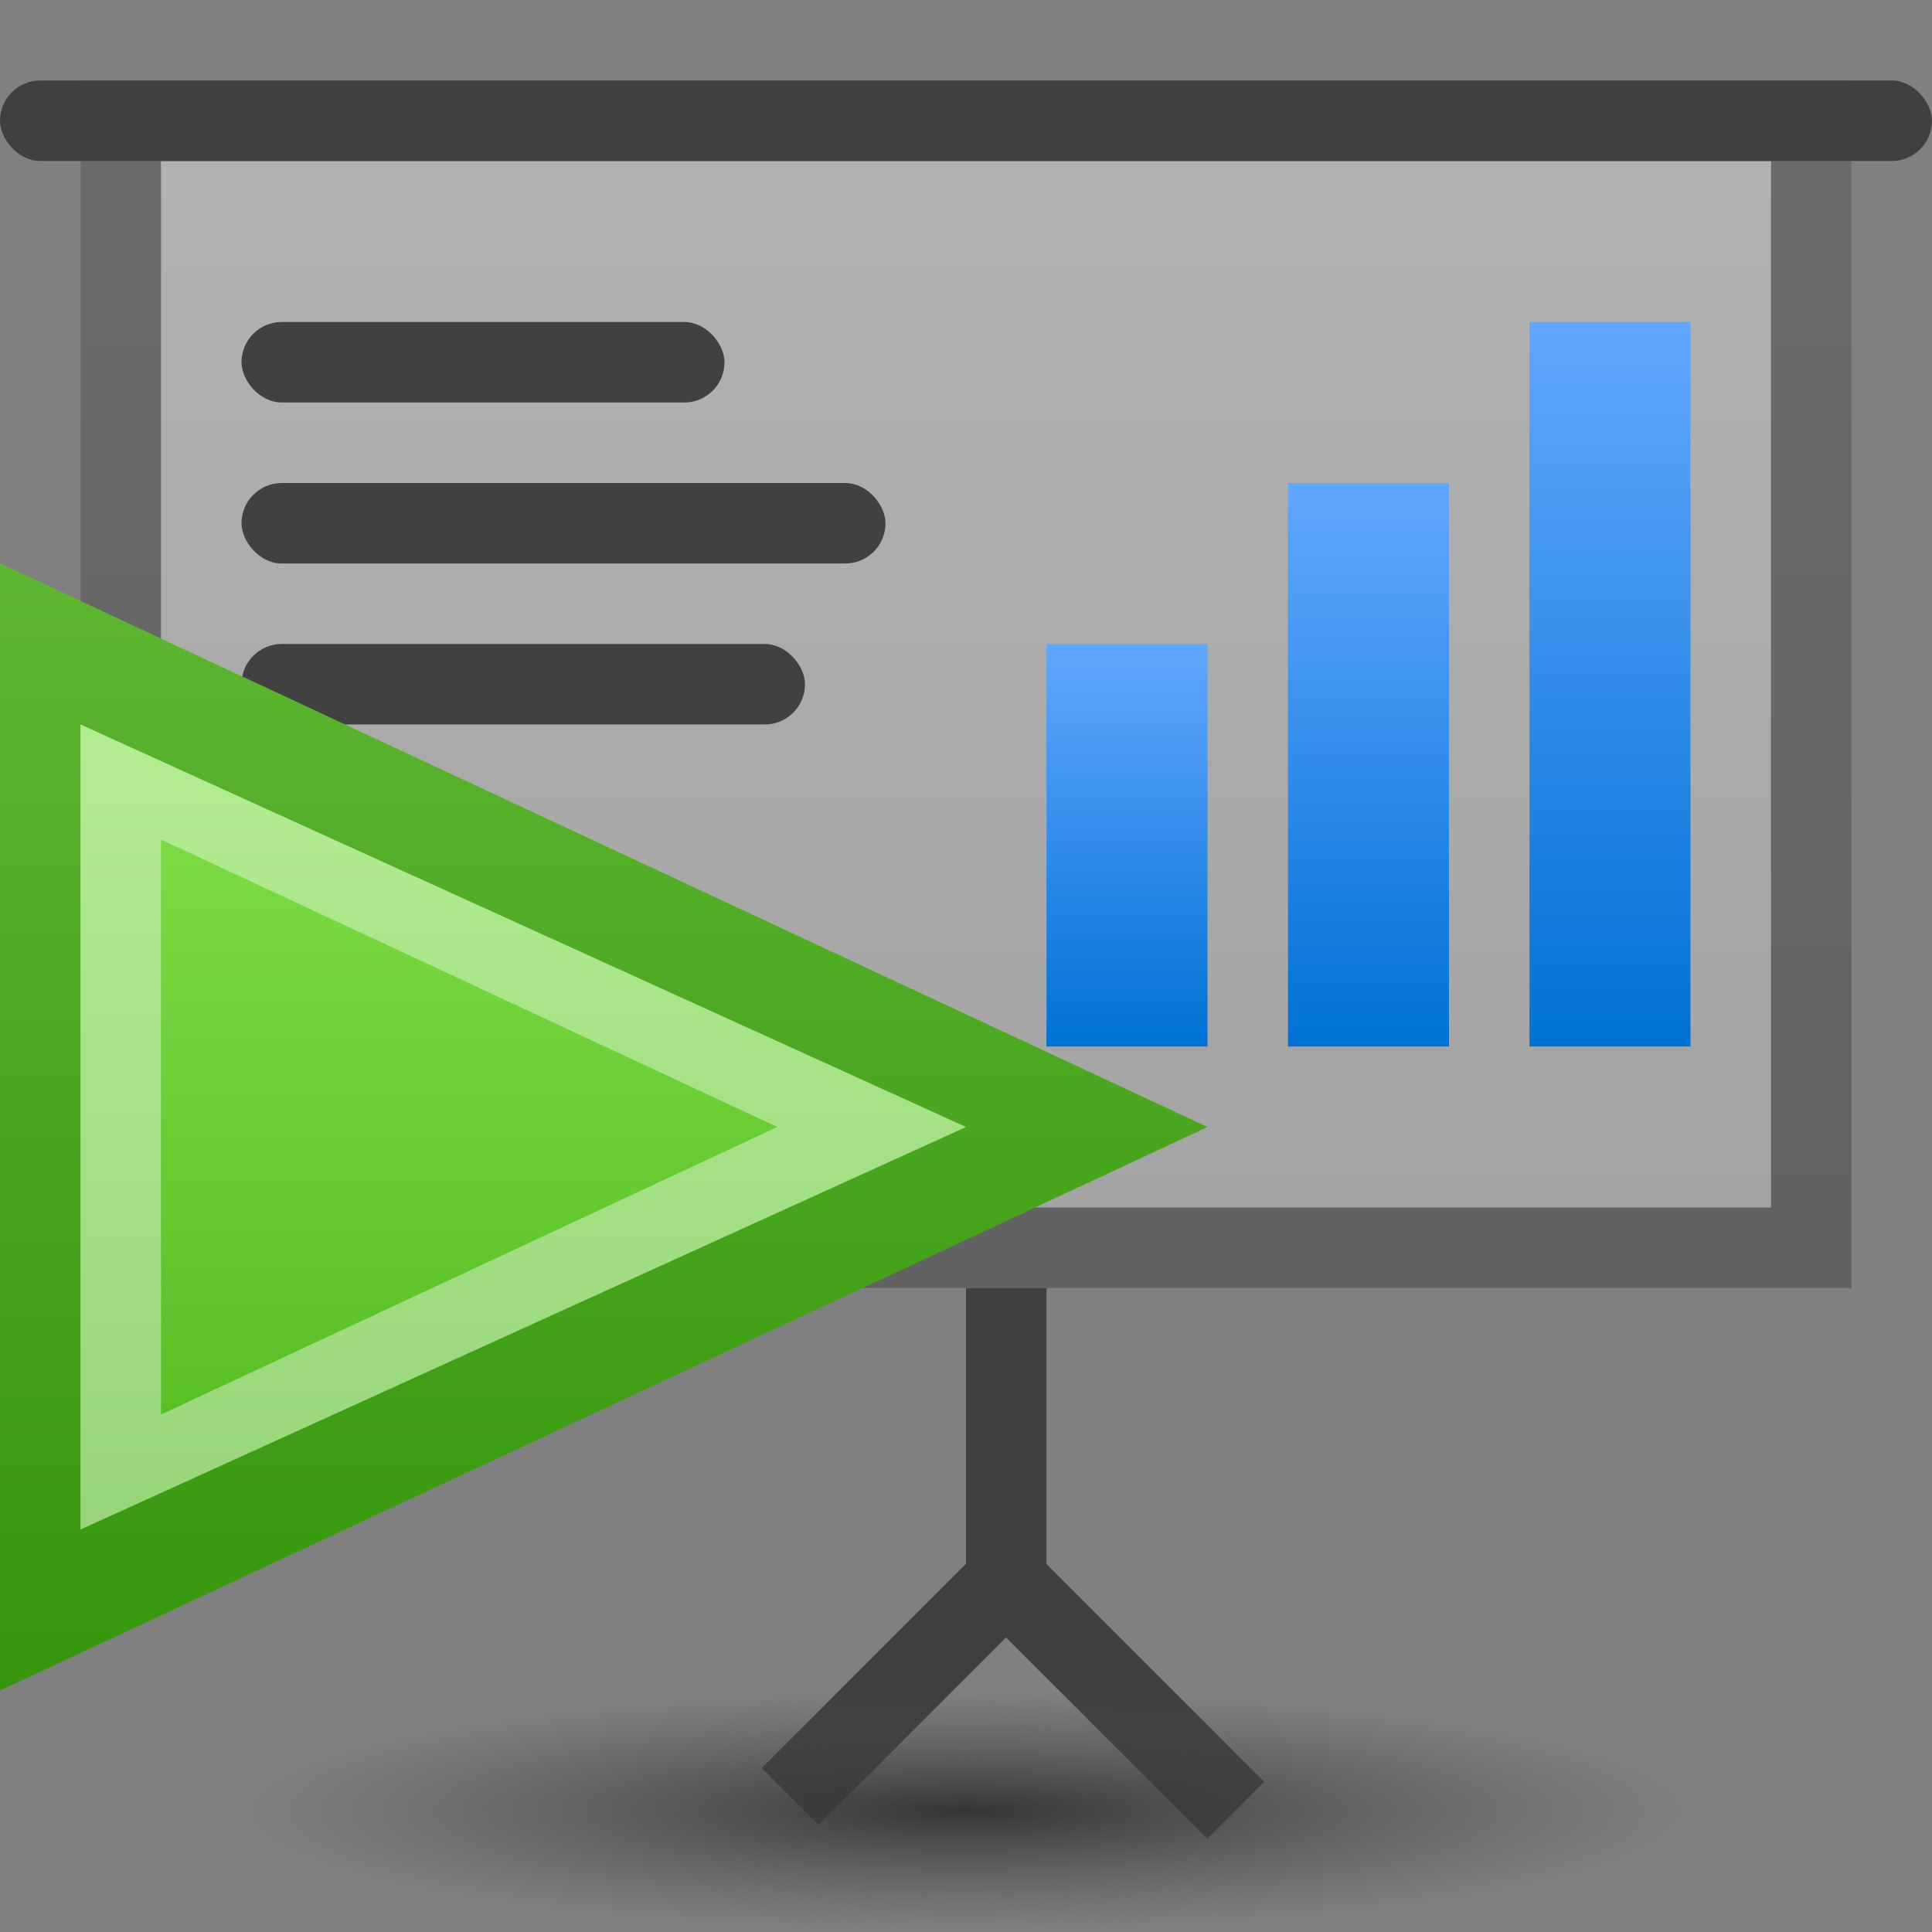<?xml version="1.0" encoding="UTF-8" standalone="no"?>
<!-- Created with Inkscape (http://www.inkscape.org/) -->

<svg
   xmlns:dc="http://purl.org/dc/elements/1.1/"
   xmlns:cc="http://creativecommons.org/ns#"
   xmlns:rdf="http://www.w3.org/1999/02/22-rdf-syntax-ns#"
   xmlns:svg="http://www.w3.org/2000/svg"
   xmlns="http://www.w3.org/2000/svg"
   xmlns:xlink="http://www.w3.org/1999/xlink"
   xmlns:sodipodi="http://sodipodi.sourceforge.net/DTD/sodipodi-0.dtd"
   xmlns:inkscape="http://www.inkscape.org/namespaces/inkscape"
   width="24"
   height="24"
   id="svg2"
   version="1.1"
   inkscape:version="0.48.3.1 r9886"
   sodipodi:docname="lc_presentation.svg"
   inkscape:export-filename="/home/alexander/libo/icon-themes/tango_testing/cmd/lc_presentation.png"
   inkscape:export-xdpi="90"
   inkscape:export-ydpi="90">
  <rect width="100%" height="100%" fill="#808080" stroke="none"/>
  <defs
     id="defs4">
    <linearGradient
       id="linearGradient3868">
      <stop
         style="stop-color:#353535;stop-opacity:1;"
         offset="0"
         id="stop3870" />
      <stop
         style="stop-color:#4d4d4d;stop-opacity:0;"
         offset="1"
         id="stop3872" />
    </linearGradient>
    <linearGradient
       id="linearGradient3854">
      <stop
         style="stop-color:#0072d4;stop-opacity:1;"
         offset="0"
         id="stop3856" />
      <stop
         style="stop-color:#62a7ff;stop-opacity:1;"
         offset="1"
         id="stop3858" />
    </linearGradient>
    <linearGradient
       id="linearGradient3810">
      <stop
         style="stop-color:#ffffff;stop-opacity:1;"
         offset="0"
         id="stop3812" />
      <stop
         style="stop-color:#d7d7d7;stop-opacity:1;"
         offset="1"
         id="stop3814" />
    </linearGradient>
    <linearGradient
       id="linearGradient3757">
      <stop
         style="stop-color:#8ce852;stop-opacity:1;"
         offset="0"
         id="stop3759" />
      <stop
         style="stop-color:#48b217;stop-opacity:1;"
         offset="1"
         id="stop3761" />
    </linearGradient>
    <linearGradient
       inkscape:collect="always"
       xlink:href="#linearGradient3757"
       id="linearGradient3763"
       x1="7"
       y1="10"
       x2="7"
       y2="24"
       gradientUnits="userSpaceOnUse"
       gradientTransform="translate(0,1025.362)" />
    <linearGradient
       inkscape:collect="always"
       xlink:href="#linearGradient3757-2"
       id="linearGradient3767-7"
       gradientUnits="userSpaceOnUse"
       x1="7"
       y1="10"
       x2="7"
       y2="24"
       gradientTransform="matrix(0.714,0,0,0.714,1,1033.219)" />
    <linearGradient
       id="linearGradient3757-2">
      <stop
         style="stop-color:#5dc71a;stop-opacity:1;"
         offset="0"
         id="stop3759-6" />
      <stop
         style="stop-color:#48b217;stop-opacity:1;"
         offset="1"
         id="stop3761-2" />
    </linearGradient>
    <linearGradient
       inkscape:collect="always"
       xlink:href="#linearGradient3810"
       id="linearGradient3816"
       x1="12"
       y1="1"
       x2="12"
       y2="16"
       gradientUnits="userSpaceOnUse" />
    <linearGradient
       inkscape:collect="always"
       xlink:href="#linearGradient3854"
       id="linearGradient3860"
       x1="20"
       y1="1041.362"
       x2="20"
       y2="1032.362"
       gradientUnits="userSpaceOnUse" />
    <linearGradient
       inkscape:collect="always"
       xlink:href="#linearGradient3854"
       id="linearGradient3862"
       x1="17"
       y1="1041.362"
       x2="17"
       y2="1034.362"
       gradientUnits="userSpaceOnUse" />
    <linearGradient
       inkscape:collect="always"
       xlink:href="#linearGradient3854"
       id="linearGradient3864"
       x1="14"
       y1="1041.362"
       x2="14"
       y2="1036.362"
       gradientUnits="userSpaceOnUse" />
    <radialGradient
       inkscape:collect="always"
       xlink:href="#linearGradient3868"
       id="radialGradient3874"
       cx="12"
       cy="22"
       fx="12"
       fy="22"
       r="9"
       gradientTransform="matrix(1,0,0,0.111,0,19.556)"
       gradientUnits="userSpaceOnUse" />
  </defs>
  <sodipodi:namedview
     id="base"
     pagecolor="#ffffff"
     bordercolor="#666666"
     borderopacity="1.0"
     inkscape:pageopacity="0.0"
     inkscape:pageshadow="2"
     inkscape:zoom="1"
     inkscape:cx="-8.5886143"
     inkscape:cy="-3.0518938"
     inkscape:document-units="px"
     inkscape:current-layer="layer1"
     showgrid="false"
     showborder="true"
     inkscape:window-width="1366"
     inkscape:window-height="718"
     inkscape:window-x="0"
     inkscape:window-y="28"
     inkscape:window-maximized="1">
    <inkscape:grid
       type="xygrid"
       id="grid2985"
       empspacing="5"
       visible="true"
       enabled="true"
       snapvisiblegridlinesonly="true" />
  </sodipodi:namedview>
  <g
     inkscape:label="Ebene 1"
     inkscape:groupmode="layer"
     id="layer1"
     transform="translate(0,-1028.362)">
    <rect
       style="opacity:0.4;fill:url(#linearGradient3816);fill-opacity:1;stroke:none"
       id="rect3808"
       width="22"
       height="15"
       x="1"
       y="1"
       transform="translate(0,1028.362)" />
    <rect
       style="fill:#414141;fill-opacity:1;stroke:none"
       id="rect3860"
       width="7"
       height="1"
       x="3"
       y="1036.362"
       rx="0.5"
       ry="0.5" />
    <path
       style="opacity:0.4;fill:#000000;fill-opacity:1;stroke:none"
       d="M 1 1 L 1 16 L 23 16 L 23 1 L 1 1 z M 2 2 L 22 2 L 22 15 L 2 15 L 2 2 z "
       transform="translate(0,1028.362)"
       id="rect3822" />
    <rect
       style="fill:#404040;fill-opacity:1;stroke:none"
       id="rect3848"
       width="1"
       height="4"
       x="12"
       y="16"
       transform="translate(0,1028.362)" />
    <path
       style="fill:url(#linearGradient3763);fill-opacity:1;stroke:none"
       d="m 0,1035.362 0,14 15,-7 z"
       id="path2987"
       inkscape:connector-curvature="0"
       sodipodi:nodetypes="cccc" />
    <path
       style="opacity:0.4;fill:#196d00;fill-opacity:1;stroke:none"
       d="m 0,1035.362 0,14 15,-7 z m 1,2 11,5 -11,5 z"
       id="path3786"
       inkscape:connector-curvature="0"
       sodipodi:nodetypes="cccccccc" />
    <rect
       style="fill:#404040;fill-opacity:1;stroke:none"
       id="rect3846"
       width="24"
       height="1"
       x="0"
       y="1029.362"
       rx="0.5"
       ry="0.5" />
    <rect
       transform="matrix(-0.707,0.707,-0.707,-0.707,0,0)"
       y="-754.032"
       x="731.819"
       height="4"
       width="1"
       id="rect3850"
       style="fill:#404040;fill-opacity:1;stroke:none" />
    <rect
       style="fill:#404040;fill-opacity:1;stroke:none"
       id="rect3852"
       width="1"
       height="4"
       x="749.496"
       y="-736.112"
       transform="matrix(0.707,0.707,0.707,-0.707,0,0)" />
    <path
       inkscape:connector-curvature="0"
       id="path3854"
       d="m 1,1037.362 0,10 11,-5 z m 1,1.429 7.656,3.571 L 2,1045.934 z"
       style="opacity:0.4;fill:#ffffff;fill-opacity:1;stroke:none"
       sodipodi:nodetypes="cccccccc" />
    <rect
       style="fill:#414141;fill-opacity:1;stroke:none"
       id="rect3856"
       width="6"
       height="1"
       x="3"
       y="1032.362"
       rx="0.5"
       ry="0.5" />
    <rect
       y="1034.362"
       x="3"
       height="1"
       width="8"
       id="rect3858"
       style="fill:#414141;fill-opacity:1;stroke:none"
       rx="0.5"
       ry="0.5" />
    <rect
       style="fill:url(#linearGradient3860);fill-opacity:1;stroke:none"
       id="rect3862"
       width="2"
       height="9"
       x="19"
       y="1032.362" />
    <rect
       y="1034.362"
       x="16"
       height="7"
       width="2"
       id="rect3082"
       style="fill:url(#linearGradient3862);fill-opacity:1;stroke:none" />
    <rect
       style="fill:url(#linearGradient3864);fill-opacity:1;stroke:none"
       id="rect3084"
       width="2"
       height="5"
       x="13"
       y="1036.362" />
    <path
       sodipodi:type="arc"
       style="fill:url(#radialGradient3874);fill-opacity:1;stroke:none"
       id="path3866"
       sodipodi:cx="12"
       sodipodi:cy="22"
       sodipodi:rx="9"
       sodipodi:ry="1"
       d="M 21,22 A 9,1 0 1 1 3,22 9,1 0 1 1 21,22 z"
       transform="matrix(1,0,0,1.5,0,1017.862)" />
  </g>
</svg>
